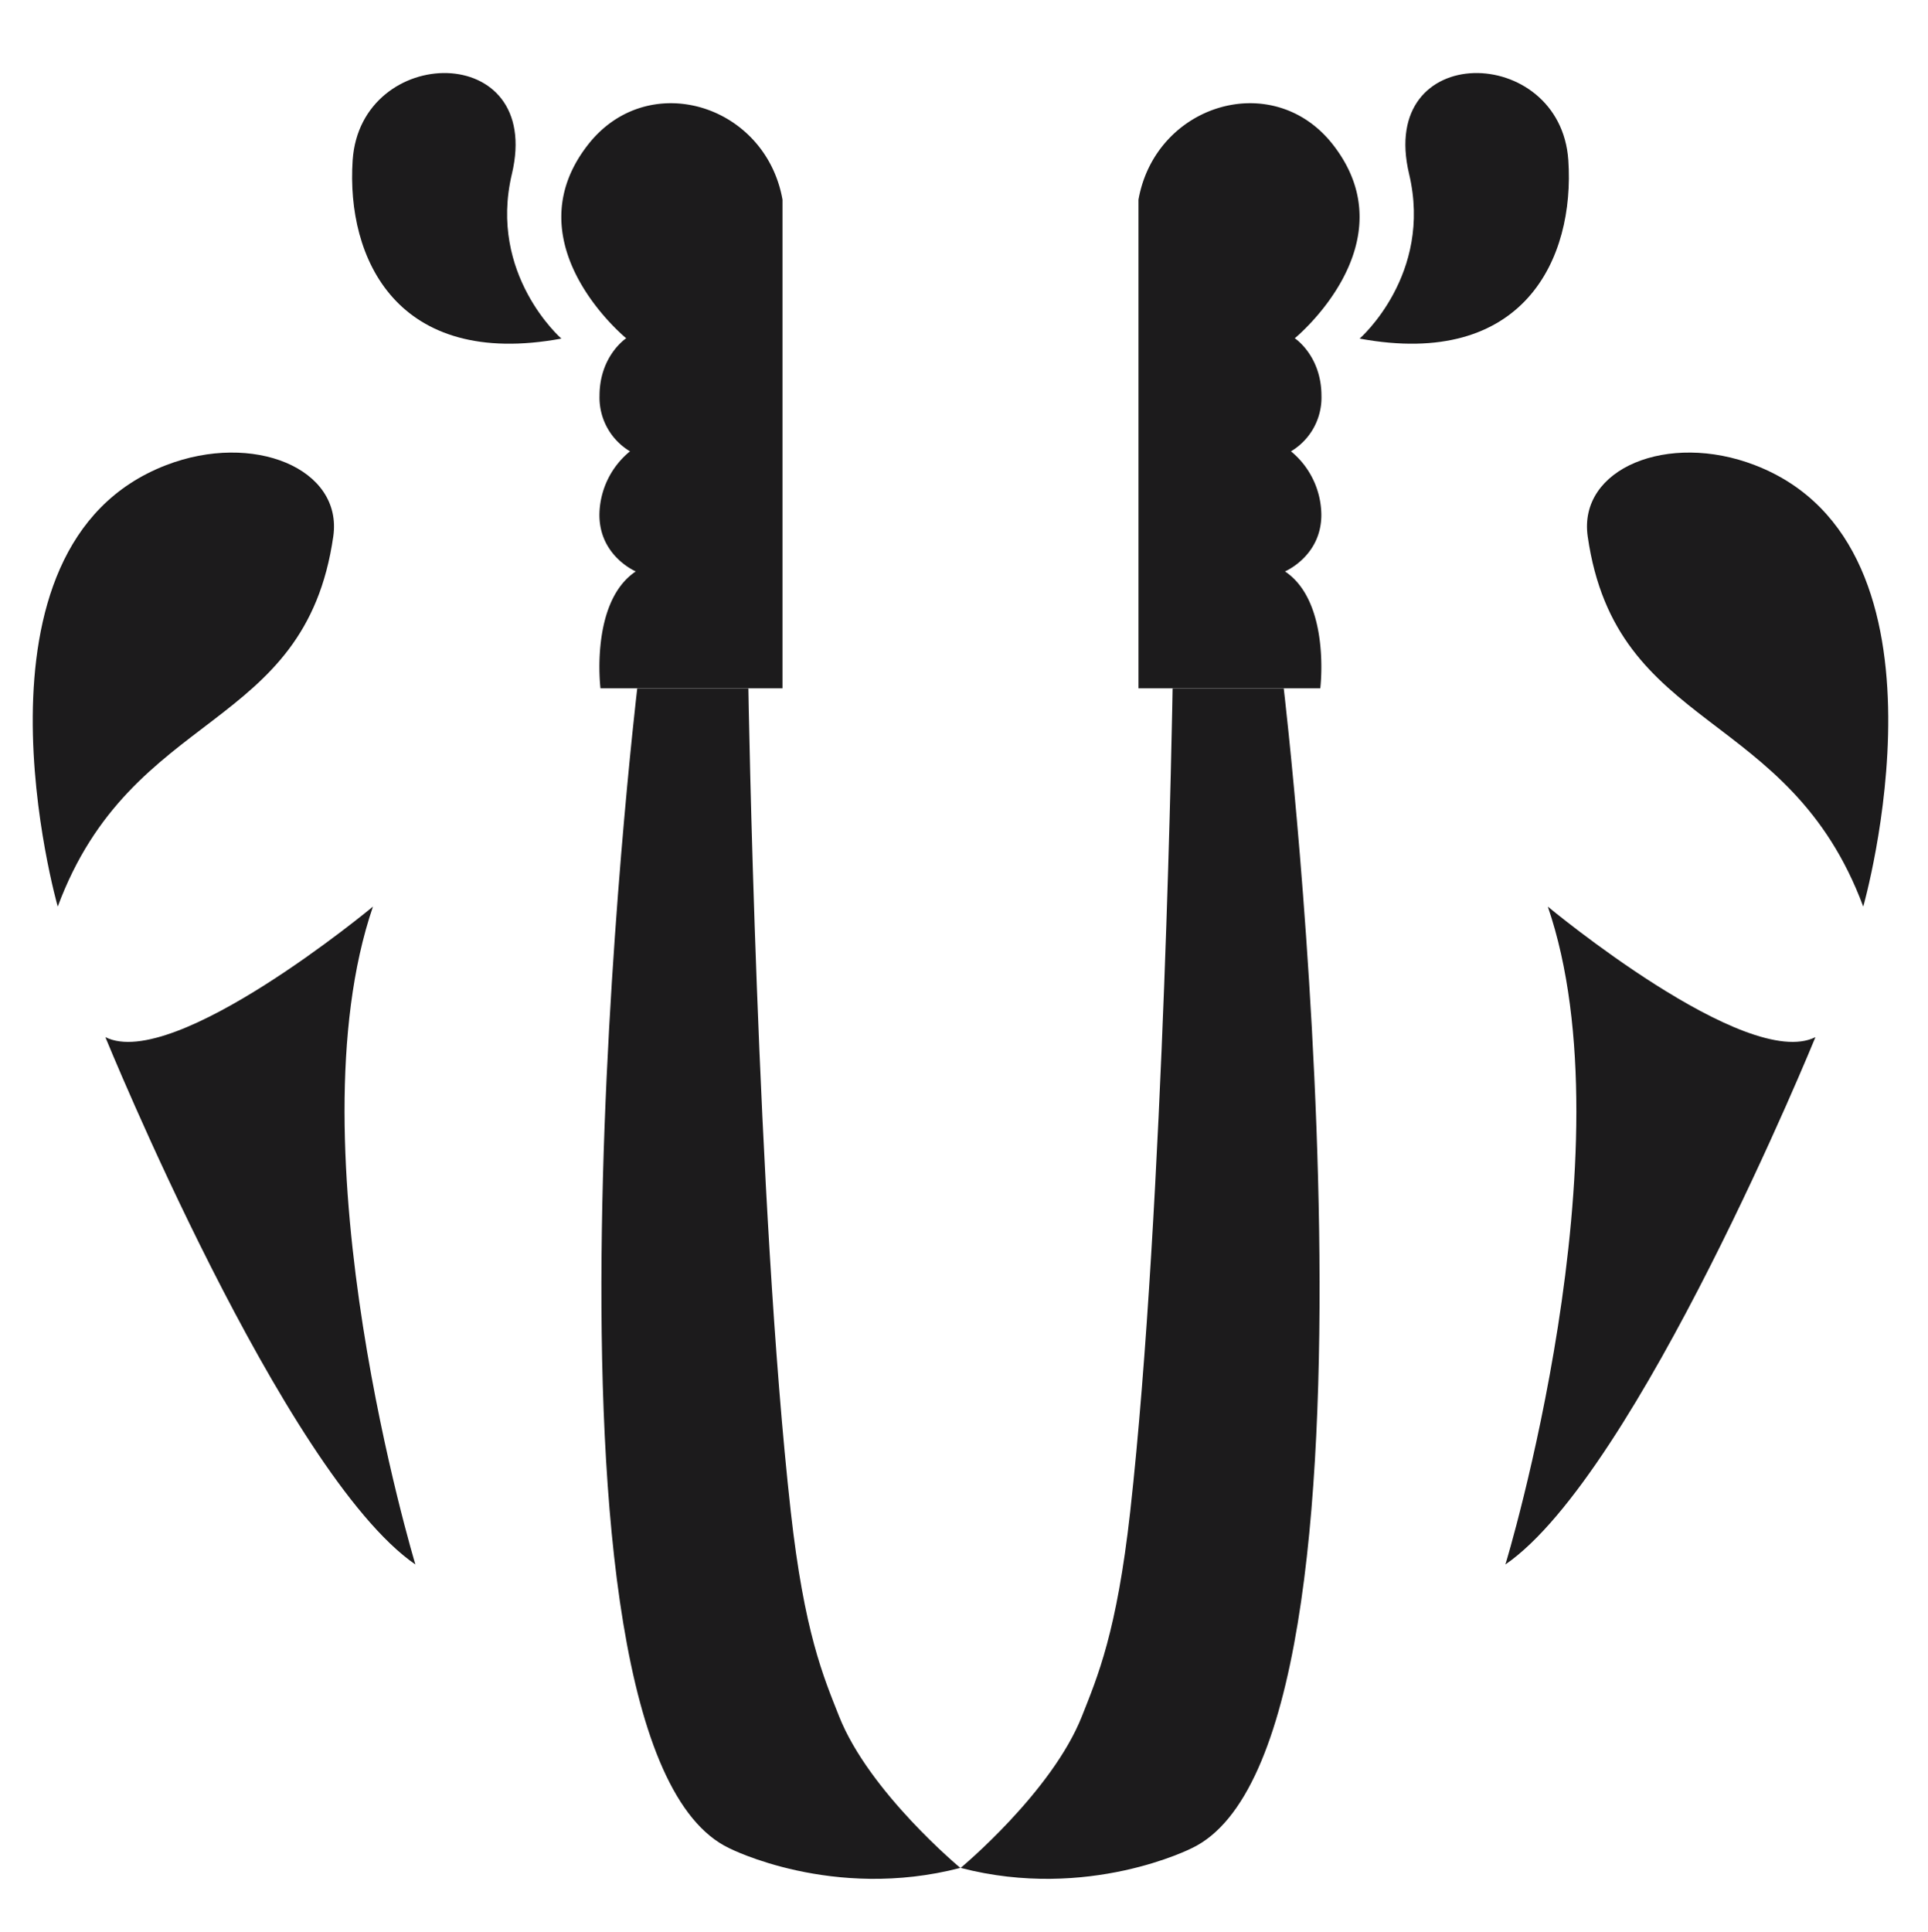 <svg id="Layer_1" data-name="Layer 1" xmlns="http://www.w3.org/2000/svg" viewBox="0 0 516.94 517.89"><defs><style>.cls-1{fill:#1c1b1c;}</style></defs><path class="cls-1" d="M209.81,53.54v131H161s-2.84-23.13,9.47-31.34c0,0-9.75-4.1-9.75-15.15A22.27,22.27,0,0,1,168.92,121a16.76,16.76,0,0,1-8.17-14.89c0-10.74,7.15-15.42,7.15-15.42S137,65.44,157.56,38.92C173.59,18.2,205.24,27.87,209.81,53.54Z"/><path class="cls-1" d="M170.86,184.56s-33.51,283.23,24.63,310.93c0,0,27.74,14.21,62,5.3,0,0-24.47-20.3-32.52-40.66-4.21-10.65-9.33-22.47-12.95-54.89-9.12-81.77-11.36-220.68-11.36-220.68Z"/><path class="cls-1" d="M305.25,53.54v131H354s2.84-23.13-9.47-31.34c0,0,9.75-4.1,9.75-15.15A22.27,22.27,0,0,0,346.14,121a16.76,16.76,0,0,0,8.17-14.89c0-10.74-7.15-15.42-7.15-15.42S378,65.44,357.5,38.92C341.47,18.2,309.82,27.87,305.25,53.54Z"/><path class="cls-1" d="M344.2,184.56s33.51,283.23-24.63,310.93c0,0-27.74,14.21-62,5.3,0,0,24.47-20.3,32.52-40.66,4.21-10.65,9.33-22.47,12.95-54.89,9.12-81.77,11.36-220.68,11.36-220.68Z"/><path class="cls-1" d="M150.52,90.78s-19.68-17.12-13.27-44.14c8.53-35.9-40.57-35-42.69-3.69C92.78,69.33,106.47,98.91,150.52,90.78Z"/><path class="cls-1" d="M44.53,124.71c23.32-9,47.45.87,44.83,19.12-7.58,52.81-54,45.7-73.88,99.23C15.48,243.06-12.07,146.5,44.53,124.71Z"/><path class="cls-1" d="M100,243.06s-53.28,44.28-71.75,35c0,0,47.74,117,83.12,141.38C111.39,419.48,77.72,308.16,100,243.06Z"/><path class="cls-1" d="M364.55,90.78s19.67-17.12,13.26-44.14c-8.53-35.9,40.57-35,42.69-3.69C422.28,69.33,408.59,98.91,364.55,90.78Z"/><path class="cls-1" d="M470.53,124.71c-23.31-9-47.45.87-44.83,19.12,7.58,52.81,54,45.7,73.88,99.23C499.58,243.06,527.13,146.5,470.53,124.71Z"/><path class="cls-1" d="M415,243.06s53.28,44.28,71.76,35c0,0-47.75,117-83.13,141.38C403.67,419.48,437.35,308.16,415,243.06Z"/></svg>